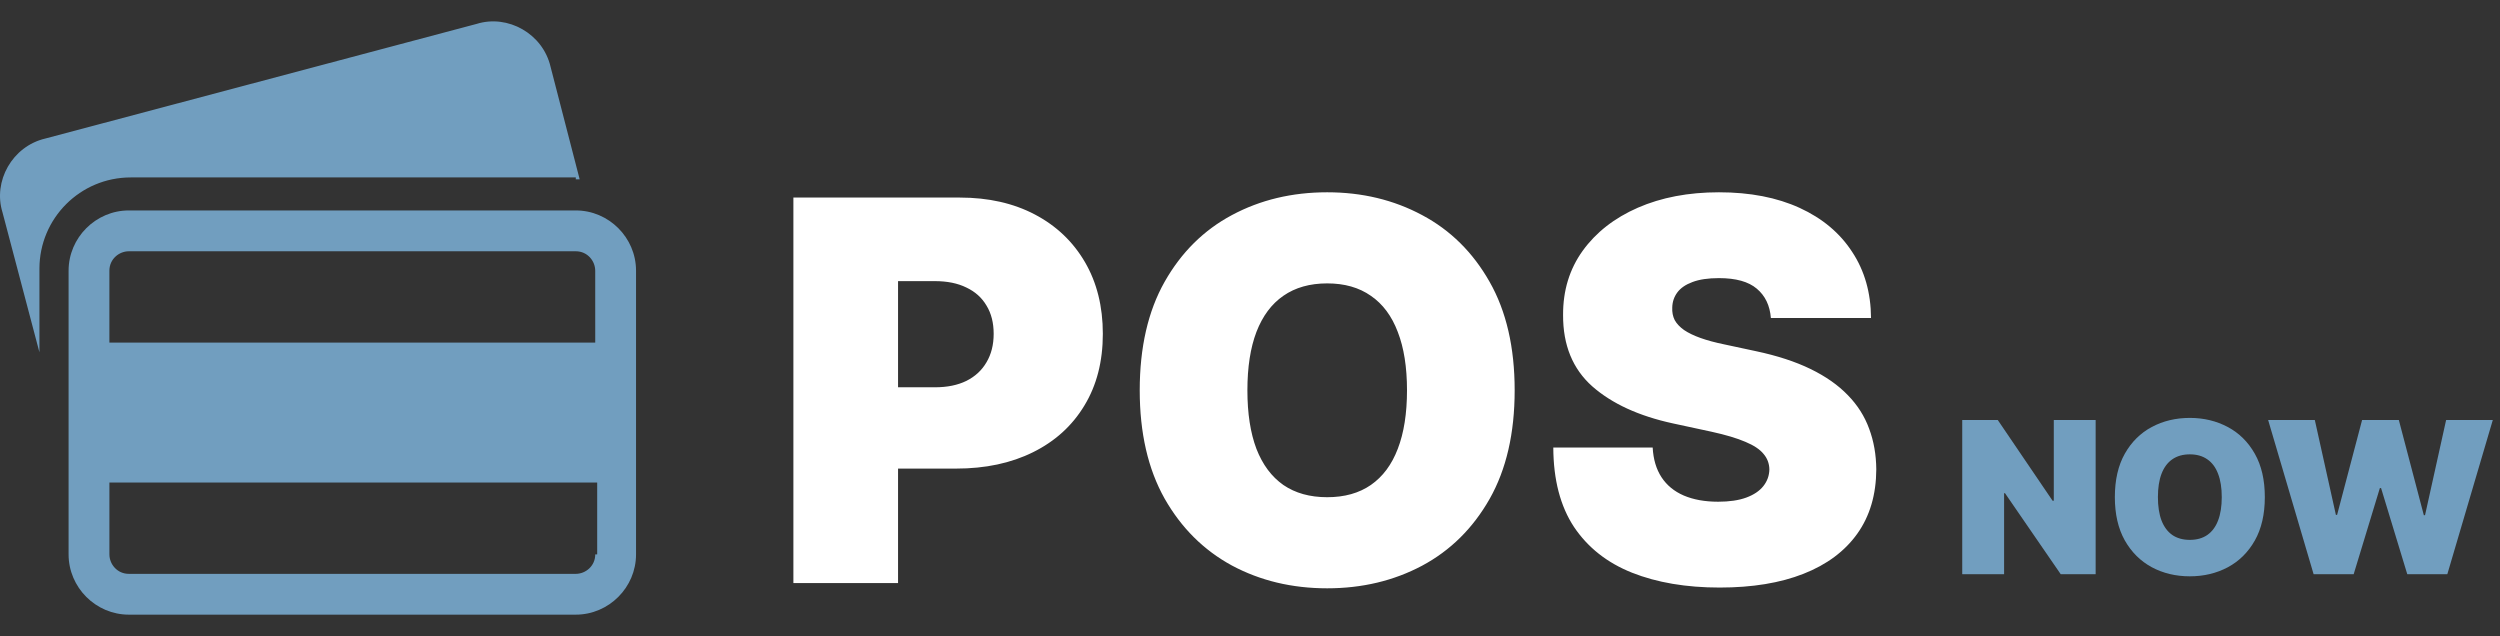<svg width="283" height="72" viewBox="0 0 283 72" fill="none" xmlns="http://www.w3.org/2000/svg">
<rect x="0" y="0" width="283" height="72" fill="#333333" stroke="none"/>
<path d="M65.18 20.302C65.4 20.302 65.4 20.302 65.619 20.302L62.32 7.545C61.441 3.804 57.48 1.604 53.96 2.704L5.124 15.683C1.384 16.563 -0.816 20.523 0.284 24.043L4.464 39.882V30.423C4.464 24.705 9.084 20.085 14.803 20.085H65.18V20.302Z" fill="#719EBF"/>
<path d="M65.18 23.822H14.582C10.842 23.822 7.764 26.903 7.764 30.642V62.758C7.764 66.5 10.843 69.578 14.582 69.578H65.18C68.92 69.578 71.999 66.497 71.999 62.758V30.644C72.001 26.902 68.92 23.822 65.18 23.822ZM67.381 62.761C67.381 64.082 66.282 64.96 65.182 64.96H14.584C13.264 64.96 12.385 63.861 12.385 62.76V54.623H67.602V62.76L67.381 62.761ZM67.381 38.782H12.383V30.644C12.383 29.323 13.483 28.444 14.582 28.444H65.18C66.501 28.444 67.379 29.544 67.379 30.644L67.381 38.782Z" fill="#719EBF"/>
<path d="M89.812 66V22.364H108.648C111.886 22.364 114.72 23.003 117.149 24.281C119.578 25.56 121.467 27.357 122.817 29.672C124.166 31.987 124.841 34.693 124.841 37.79C124.841 40.915 124.145 43.621 122.753 45.908C121.375 48.195 119.436 49.956 116.936 51.192C114.45 52.428 111.545 53.045 108.222 53.045H96.972V43.841H105.835C107.227 43.841 108.413 43.599 109.393 43.117C110.388 42.619 111.148 41.916 111.673 41.007C112.213 40.098 112.483 39.026 112.483 37.79C112.483 36.54 112.213 35.474 111.673 34.594C111.148 33.699 110.388 33.017 109.393 32.548C108.413 32.065 107.227 31.824 105.835 31.824H101.659V66H89.812ZM171.46 44.182C171.46 49.04 170.516 53.138 168.626 56.476C166.737 59.8 164.188 62.321 160.977 64.04C157.767 65.744 154.188 66.597 150.239 66.597C146.261 66.597 142.668 65.737 139.457 64.019C136.261 62.285 133.719 59.757 131.83 56.433C129.955 53.095 129.017 49.011 129.017 44.182C129.017 39.324 129.955 35.233 131.83 31.909C133.719 28.571 136.261 26.05 139.457 24.345C142.668 22.626 146.261 21.767 150.239 21.767C154.188 21.767 157.767 22.626 160.977 24.345C164.188 26.05 166.737 28.571 168.626 31.909C170.516 35.233 171.46 39.324 171.46 44.182ZM159.273 44.182C159.273 41.568 158.925 39.367 158.229 37.577C157.547 35.773 156.531 34.409 155.182 33.486C153.847 32.548 152.199 32.08 150.239 32.08C148.278 32.08 146.624 32.548 145.274 33.486C143.939 34.409 142.923 35.773 142.227 37.577C141.545 39.367 141.205 41.568 141.205 44.182C141.205 46.795 141.545 49.004 142.227 50.808C142.923 52.598 143.939 53.962 145.274 54.899C146.624 55.822 148.278 56.284 150.239 56.284C152.199 56.284 153.847 55.822 155.182 54.899C156.531 53.962 157.547 52.598 158.229 50.808C158.925 49.004 159.273 46.795 159.273 44.182ZM200.464 36C200.35 34.58 199.818 33.472 198.866 32.676C197.929 31.881 196.501 31.483 194.583 31.483C193.362 31.483 192.36 31.632 191.579 31.93C190.812 32.215 190.244 32.605 189.875 33.102C189.505 33.599 189.314 34.168 189.299 34.807C189.271 35.332 189.363 35.808 189.576 36.234C189.804 36.646 190.159 37.023 190.642 37.364C191.125 37.69 191.743 37.989 192.495 38.258C193.248 38.528 194.143 38.77 195.18 38.983L198.76 39.75C201.174 40.261 203.241 40.936 204.96 41.774C206.679 42.612 208.085 43.599 209.179 44.736C210.272 45.858 211.075 47.122 211.586 48.528C212.112 49.935 212.382 51.469 212.396 53.131C212.382 56 211.664 58.429 210.244 60.418C208.824 62.406 206.792 63.919 204.15 64.956C201.522 65.993 198.362 66.511 194.669 66.511C190.876 66.511 187.566 65.95 184.74 64.828C181.927 63.706 179.74 61.98 178.177 59.651C176.629 57.307 175.848 54.31 175.833 50.659H187.083C187.154 51.994 187.488 53.117 188.085 54.026C188.681 54.935 189.52 55.624 190.599 56.092C191.693 56.561 192.993 56.795 194.498 56.795C195.762 56.795 196.821 56.639 197.673 56.327C198.525 56.014 199.172 55.581 199.612 55.027C200.052 54.473 200.279 53.841 200.294 53.131C200.279 52.463 200.059 51.881 199.633 51.383C199.221 50.872 198.539 50.418 197.588 50.02C196.636 49.608 195.35 49.224 193.731 48.869L189.385 47.932C185.521 47.094 182.474 45.695 180.244 43.734C178.028 41.76 176.927 39.068 176.941 35.659C176.927 32.889 177.666 30.467 179.157 28.393C180.663 26.305 182.744 24.679 185.4 23.514C188.071 22.349 191.132 21.767 194.583 21.767C198.106 21.767 201.153 22.357 203.724 23.535C206.295 24.715 208.277 26.376 209.669 28.521C211.075 30.652 211.785 33.145 211.799 36H200.464Z" fill="white"/>
<path d="M237.227 47.545V65H233.273L226.966 55.83H226.864V65H222.125V47.545H226.148L232.352 56.682H232.489V47.545H237.227ZM256.378 56.273C256.378 58.216 256 59.855 255.244 61.19C254.489 62.52 253.469 63.528 252.185 64.216C250.901 64.898 249.469 65.239 247.889 65.239C246.298 65.239 244.861 64.895 243.577 64.207C242.298 63.514 241.281 62.503 240.526 61.173C239.776 59.838 239.401 58.205 239.401 56.273C239.401 54.33 239.776 52.693 240.526 51.364C241.281 50.028 242.298 49.02 243.577 48.338C244.861 47.651 246.298 47.307 247.889 47.307C249.469 47.307 250.901 47.651 252.185 48.338C253.469 49.02 254.489 50.028 255.244 51.364C256 52.693 256.378 54.33 256.378 56.273ZM251.503 56.273C251.503 55.227 251.364 54.347 251.085 53.631C250.812 52.909 250.406 52.364 249.866 51.994C249.332 51.619 248.673 51.432 247.889 51.432C247.105 51.432 246.443 51.619 245.903 51.994C245.369 52.364 244.963 52.909 244.685 53.631C244.412 54.347 244.276 55.227 244.276 56.273C244.276 57.318 244.412 58.202 244.685 58.923C244.963 59.639 245.369 60.185 245.903 60.56C246.443 60.929 247.105 61.114 247.889 61.114C248.673 61.114 249.332 60.929 249.866 60.56C250.406 60.185 250.812 59.639 251.085 58.923C251.364 58.202 251.503 57.318 251.503 56.273ZM261.901 65L256.753 47.545H262.037L264.423 58.284H264.56L267.389 47.545H271.548L274.378 58.318H274.514L276.901 47.545H282.185L277.037 65H272.503L269.537 55.25H269.401L266.435 65H261.901Z" fill="#719EBF"/>
</svg>
